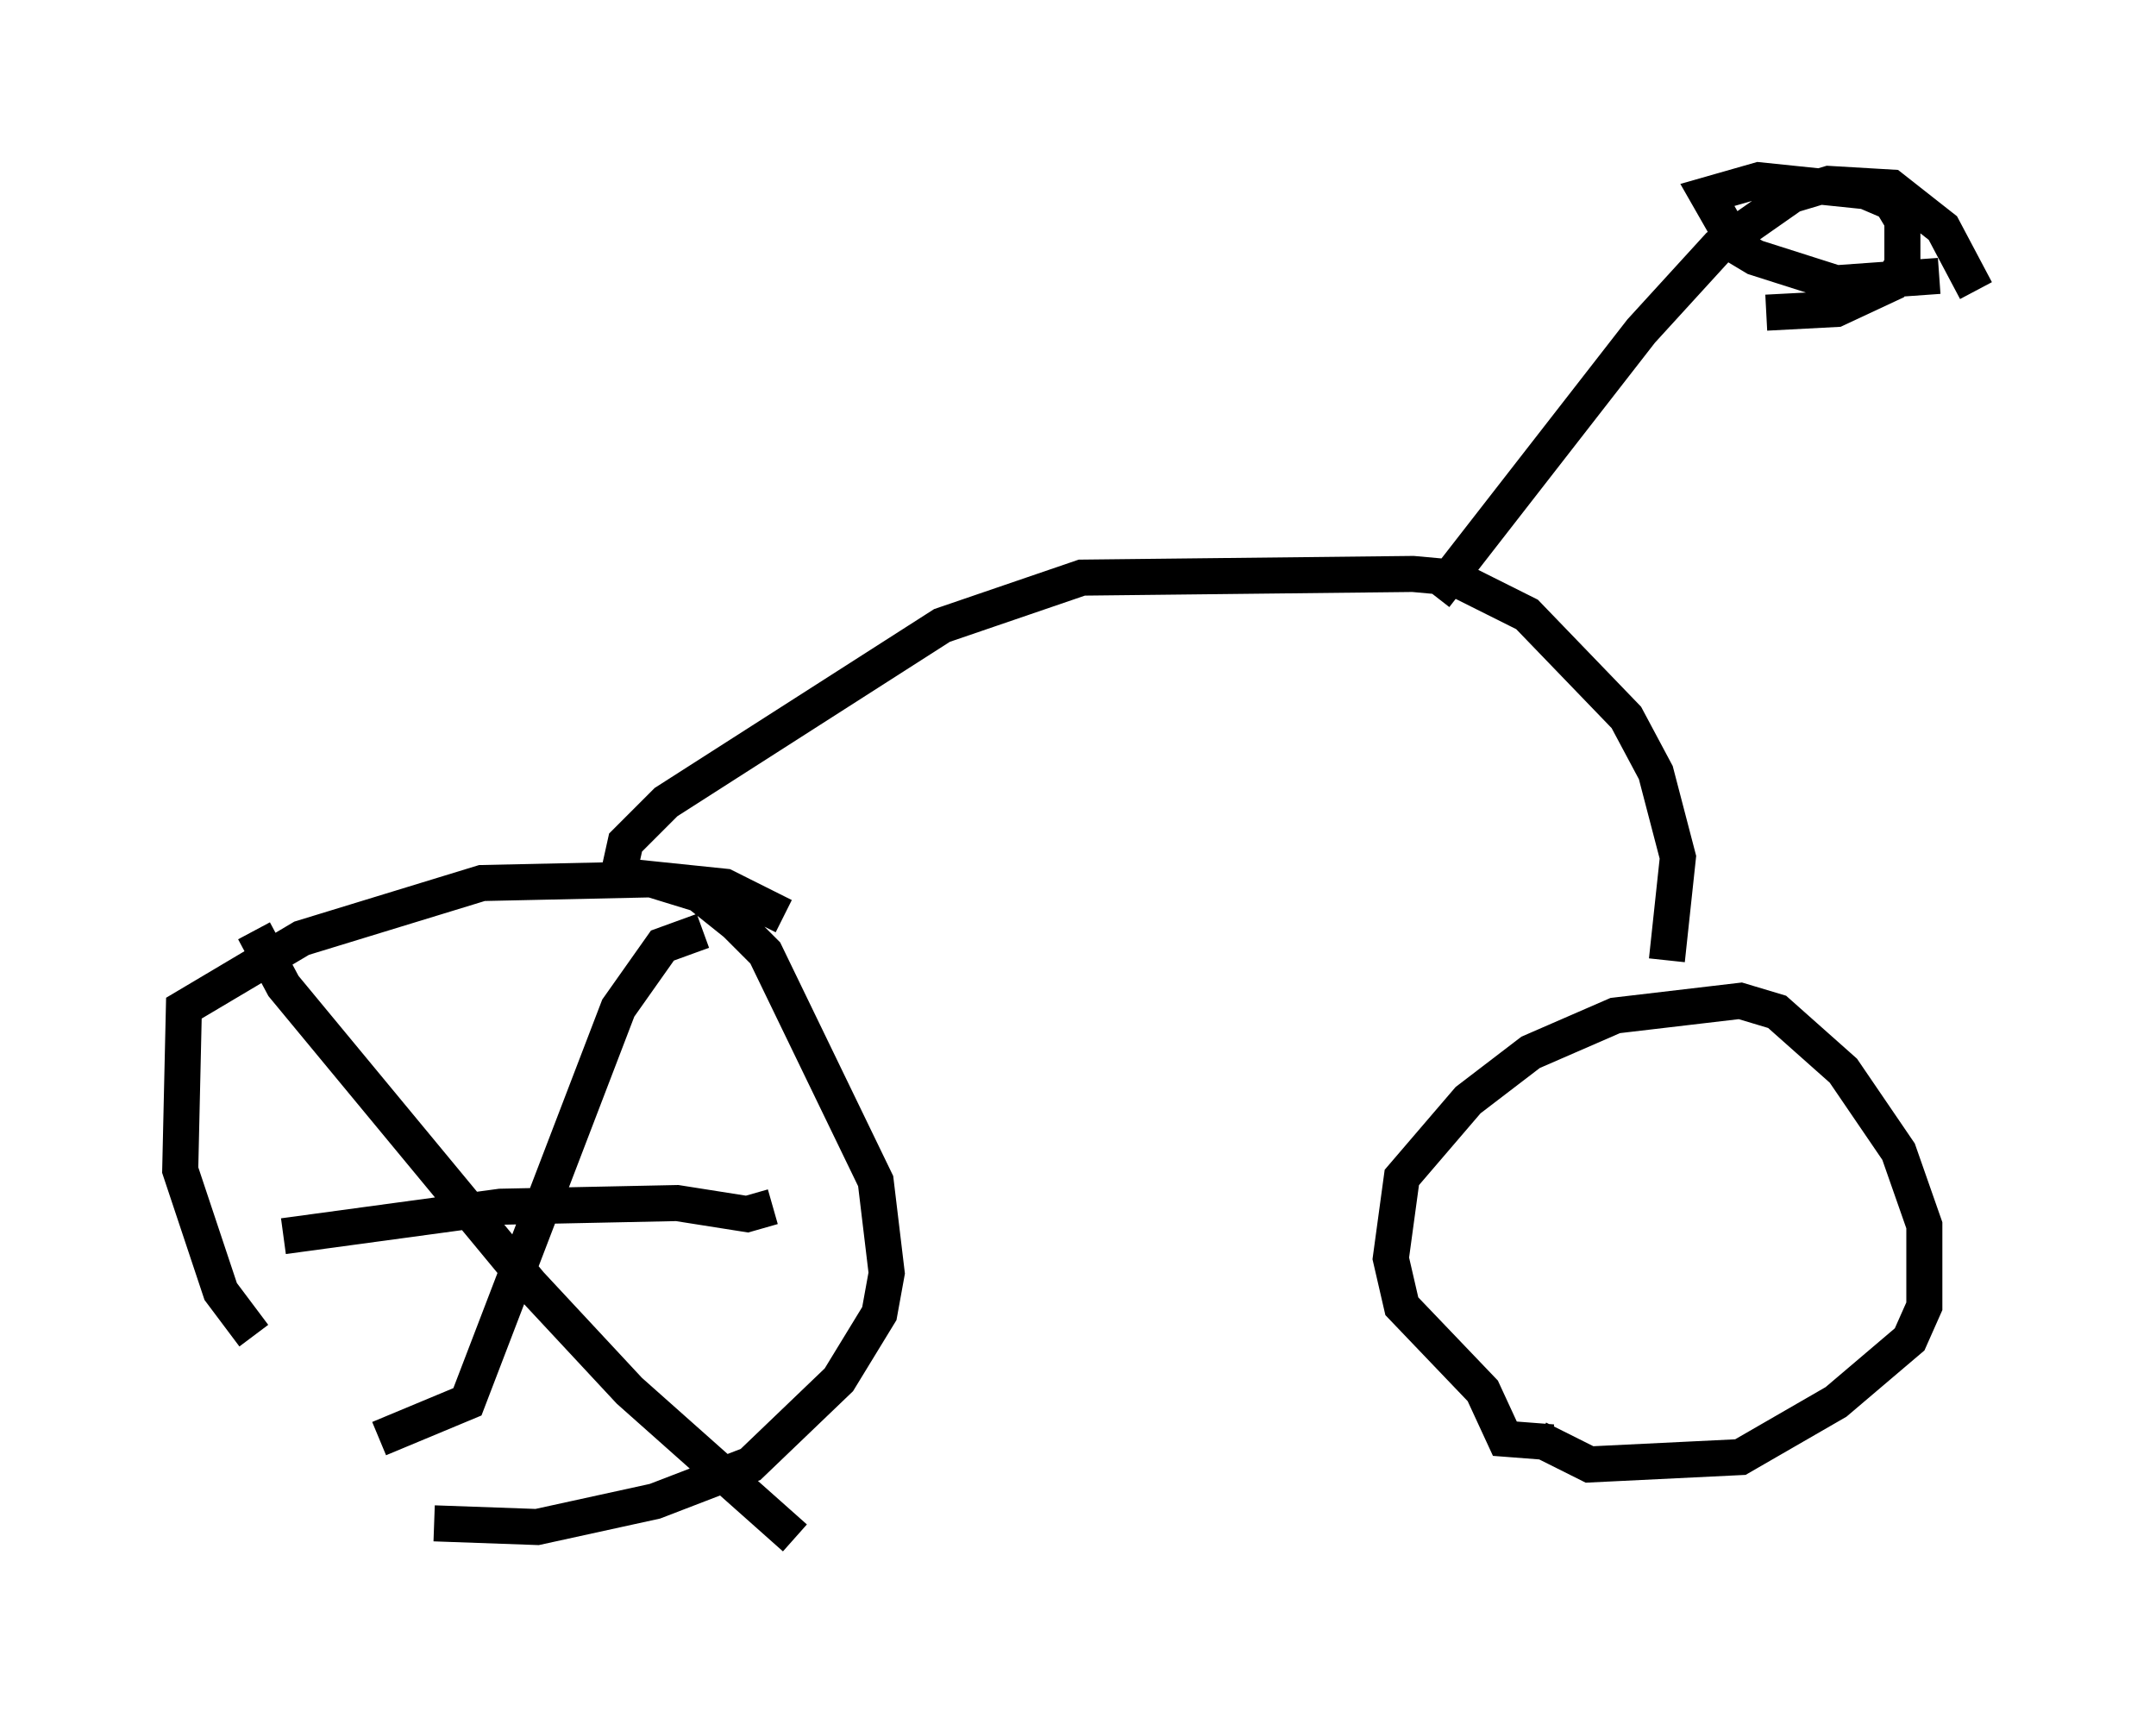 <?xml version="1.0" encoding="utf-8" ?>
<svg baseProfile="full" height="47.669" version="1.1" width="59.817" xmlns="http://www.w3.org/2000/svg" xmlns:ev="http://www.w3.org/2001/xml-events" xmlns:xlink="http://www.w3.org/1999/xlink"><defs /><rect fill="white" height="47.669" width="59.817" x="0" y="0" /><path d="M14.596, 41.955 m-7.554, -4.9 l-0.919, -1.225 -1.123, -3.369 l0.102, -4.492 3.267, -1.94 l5.002, -1.531 4.696, -0.102 l1.327, 0.408 1.021, 0.817 l0.817, 0.817 3.063, 6.329 l0.306, 2.552 -0.204, 1.123 l-1.123, 1.838 -2.45, 2.348 l-2.654, 1.021 -3.267, 0.715 l-2.858, -0.102 m31.034, -2.246 l-1.327, -0.102 -0.613, -1.327 l-2.246, -2.348 -0.306, -1.327 l0.306, -2.246 1.838, -2.144 l1.735, -1.327 2.348, -1.021 l3.471, -0.408 1.021, 0.306 l1.838, 1.633 1.531, 2.246 l0.715, 2.042 0.0, 2.246 l-0.408, 0.919 -2.042, 1.735 l-2.654, 1.531 -4.185, 0.204 l-1.429, -0.715 m-20.927, -14.496 l-1.633, -0.817 -2.96, -0.306 l0.204, -0.919 1.123, -1.123 l7.656, -4.9 3.879, -1.327 l9.188, -0.102 1.123, 0.102 l2.042, 1.021 2.756, 2.858 l0.817, 1.531 0.613, 2.348 l-0.306, 2.858 m-6.431, -10.106 l5.717, -7.35 2.144, -2.348 l2.042, -1.429 1.021, -0.306 l1.735, 0.102 1.429, 1.123 l0.919, 1.735 m-1.021, -0.408 l-2.858, 0.204 -2.246, -0.715 l-0.51, -0.306 -0.817, -1.429 l1.429, -0.408 2.96, 0.306 l0.715, 0.306 0.306, 0.51 l0.0, 1.225 -0.306, 0.51 l-1.531, 0.715 -1.94, 0.102 m-29.502, 17.15 l-1.123, 0.408 -1.225, 1.735 l-4.185, 10.923 -2.45, 1.021 m-3.471, -14.088 l0.817, 1.531 6.84, 8.269 l2.756, 2.96 4.594, 4.083 m-0.613, -9.188 l-0.715, 0.204 -1.94, -0.306 l-4.9, 0.102 -6.023, 0.817 " fill="none" stroke="black" stroke-width="1" /></svg>